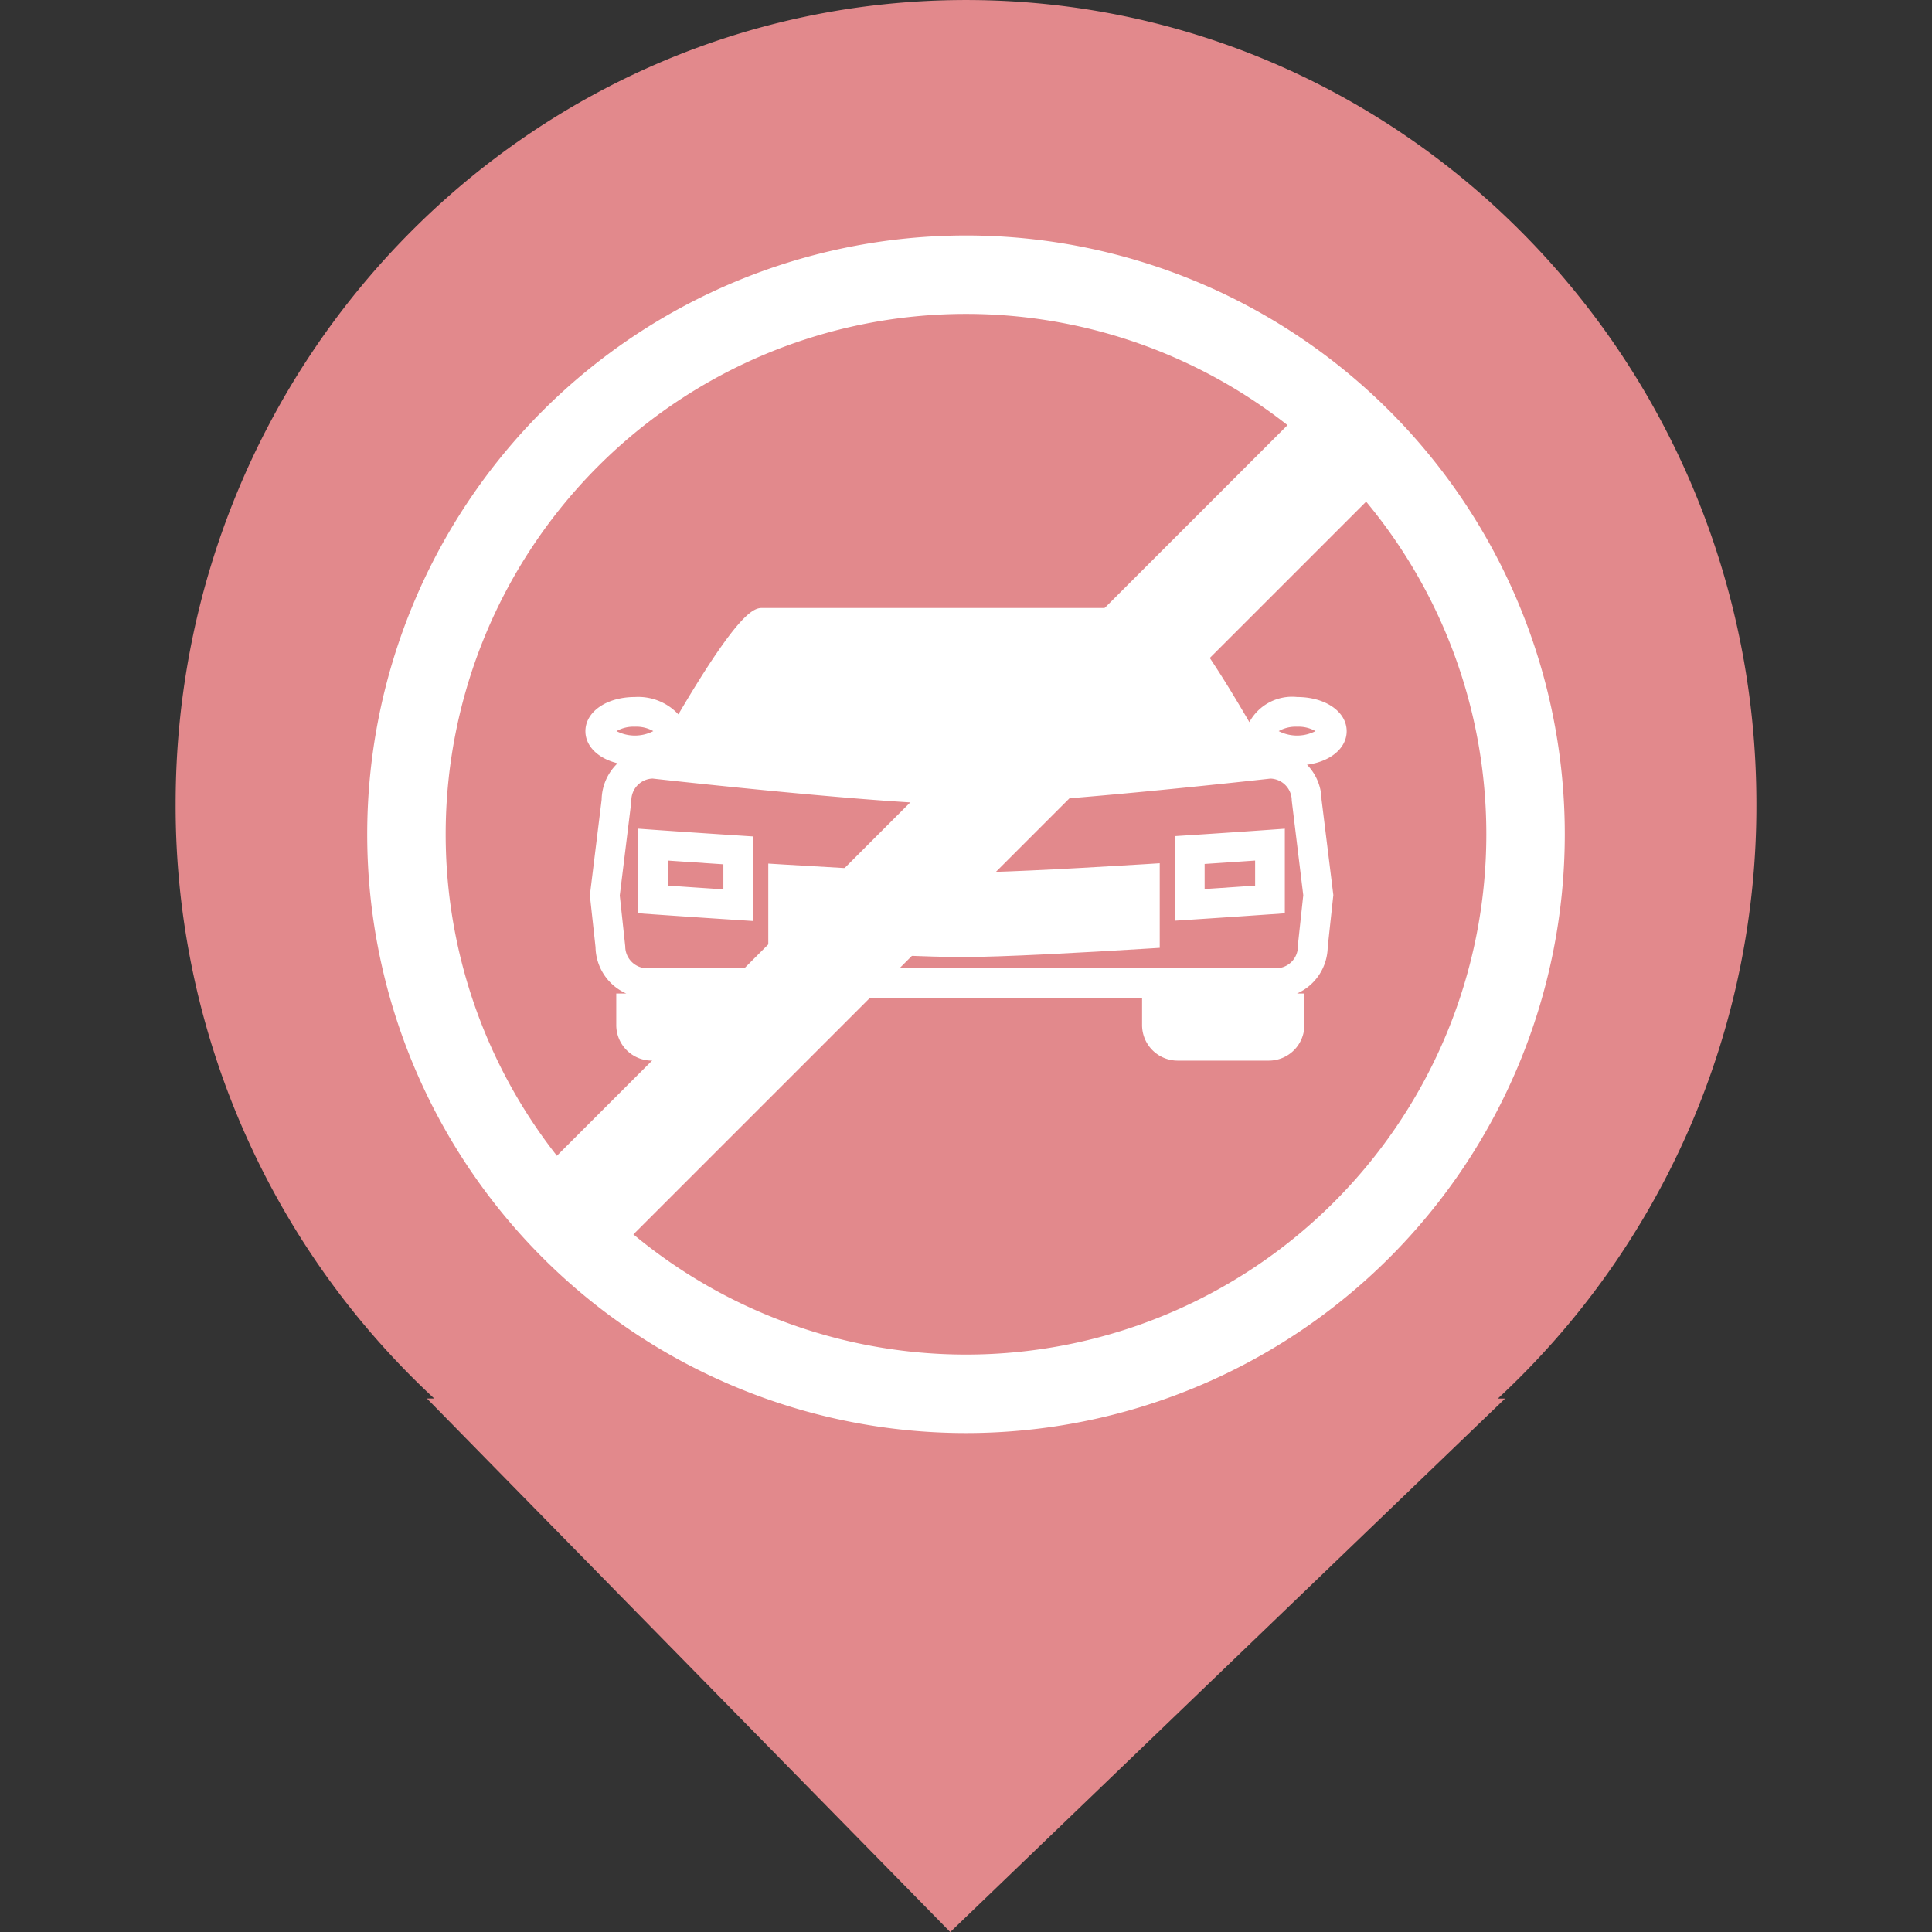 <svg xmlns="http://www.w3.org/2000/svg" width="88" height="88" viewBox="0 0 88 88">
    <rect x="0" y="0" width="88" height="88" fill="#333333" stroke="none"/>
    <defs>
        <clipPath id="clip-path">
            <path id="패스_2794" data-name="패스 2794" d="M0 33.17h72v-88H0z" transform="translate(0 54.83)" style="fill:none"/>
        </clipPath>
        <clipPath id="clip-path-2">
            <path id="사각형_2118" data-name="사각형 2118" style="fill:#fff" d="M0 0h54.548v54.548H0z"/>
        </clipPath>
        <style>
            
        </style>
    </defs>
    <g id="그룹_1294" data-name="그룹 1294" transform="translate(-129 -220)">
        <g id="그룹_1013" data-name="그룹 1013">
            <path id="합치기_6" data-name="합치기 6" d="M-2862.556 3185.7h.333a36.8 36.8 0 0 1-11.777-27.084c0-20.223 16.117-36.615 36-36.615s36 16.393 36 36.615a36.8 36.8 0 0 1-11.777 27.087h.33l-25.271 24.3z" transform="translate(3011.001 -2902)" style="fill:#e2898c"/>
        </g>
        <path id="사각형_1988" data-name="사각형 1988" transform="translate(129 220)" style="fill:none" d="M0 0h88v88H0z"/>
        <g id="그룹_1294-2" data-name="그룹 1294" transform="translate(145.726 230.726)">
            <g id="그룹_1294-3" data-name="그룹 1294" style="clip-path:url(#clip-path-2)">
                <path id="패스_3992" data-name="패스 3992" d="m19.34 46.179.628.045s1.668.119 3.882.262l.719.046V42.68l-.633-.041c-2.208-.142-3.871-.261-3.872-.261l-.725-.052zm1.353-2.4c.58.04 1.469.1 2.524.17v1.141a587.89 587.89 0 0 1-2.524-.17z" transform="translate(-6.994 -15.307)" style="fill:#fff"/>
                <path id="패스_3993" data-name="패스 3993" d="M37.421 49.068c1.825 0 5.571-.207 8.392-.382l.635-.039v-3.853l-.718.045c-4.022.248-6.895.38-8.309.38-1.387 0-4.182-.126-8.085-.366l-.718-.044v3.851l.635.039c3.985.244 6.733.368 8.168.368" transform="translate(-10.35 -16.2)" style="fill:#fff"/>
                <path id="패스_3994" data-name="패스 3994" d="m62.012 46.225.628-.045v-3.853l-.725.052s-1.554.111-3.649.246l-.633.041v3.852l.721-.047c2.1-.136 3.658-.247 3.658-.247m-3.025-2.291a803.11 803.11 0 0 0 2.3-.155v1.142c-.52.036-1.328.092-2.3.156z" transform="translate(-20.844 -15.307)" style="fill:#fff"/>
                <path id="패스_3995" data-name="패스 3995" d="M17.035 33.652a2.347 2.347 0 0 0-.726 1.653l-.536 4.361.258 2.364a2.355 2.355 0 0 0 1.4 2.108h-.456v1.438a1.619 1.619 0 0 0 1.617 1.618h4.156a1.619 1.619 0 0 0 1.617-1.618v-1.231h16.56v1.232a1.62 1.62 0 0 0 1.618 1.618H46.7a1.62 1.62 0 0 0 1.618-1.618v-1.438h-.338a2.353 2.353 0 0 0 1.4-2.108l.257-2.377-.537-4.349a2.341 2.341 0 0 0-.663-1.589c1.056-.135 1.807-.747 1.807-1.527 0-.887-.969-1.556-2.254-1.556a2.213 2.213 0 0 0-2.178 1.144c-3.027-5.2-3.686-5.2-4.051-5.2H23.648c-.357 0-.993 0-3.844 4.846a2.5 2.5 0 0 0-1.98-.79c-1.285 0-2.254.669-2.254 1.556 0 .693.593 1.251 1.465 1.462m30.951-1.665a1.558 1.558 0 0 1 .838.2 1.832 1.832 0 0 1-1.676 0 1.559 1.559 0 0 1 .838-.2M32.7 35.525c3.439 0 13.241-1.083 14.073-1.176a1 1 0 0 1 .969 1l.525 4.313-.243 2.255v.072a1 1 0 0 1-1 1h-28.64a1 1 0 0 1-1-1l-.249-2.315.522-4.244.005-.082a1 1 0 0 1 .969-1c.832.093 10.634 1.176 14.072 1.176m-14.879-3.538a1.558 1.558 0 0 1 .838.2 1.832 1.832 0 0 1-1.676 0 1.558 1.558 0 0 1 .838-.2" transform="translate(-5.631 -9.611)" style="fill:#fff"/>
                <path id="패스_3996" data-name="패스 3996" d="M27.274 0a27.274 27.274 0 1 0 27.274 27.274A27.274 27.274 0 0 0 27.274 0m0 50.973a23.7 23.7 0 1 1 23.7-23.7 23.7 23.7 0 0 1-23.7 23.7" style="fill:#fff"/>
                <path id="사각형_2117" data-name="사각형 2117" transform="rotate(-45 55.362 11.601)" style="fill:#fff" d="M0 0h48.909v4.996H0z"/>
            </g>
        </g>
    </g>
</svg>
